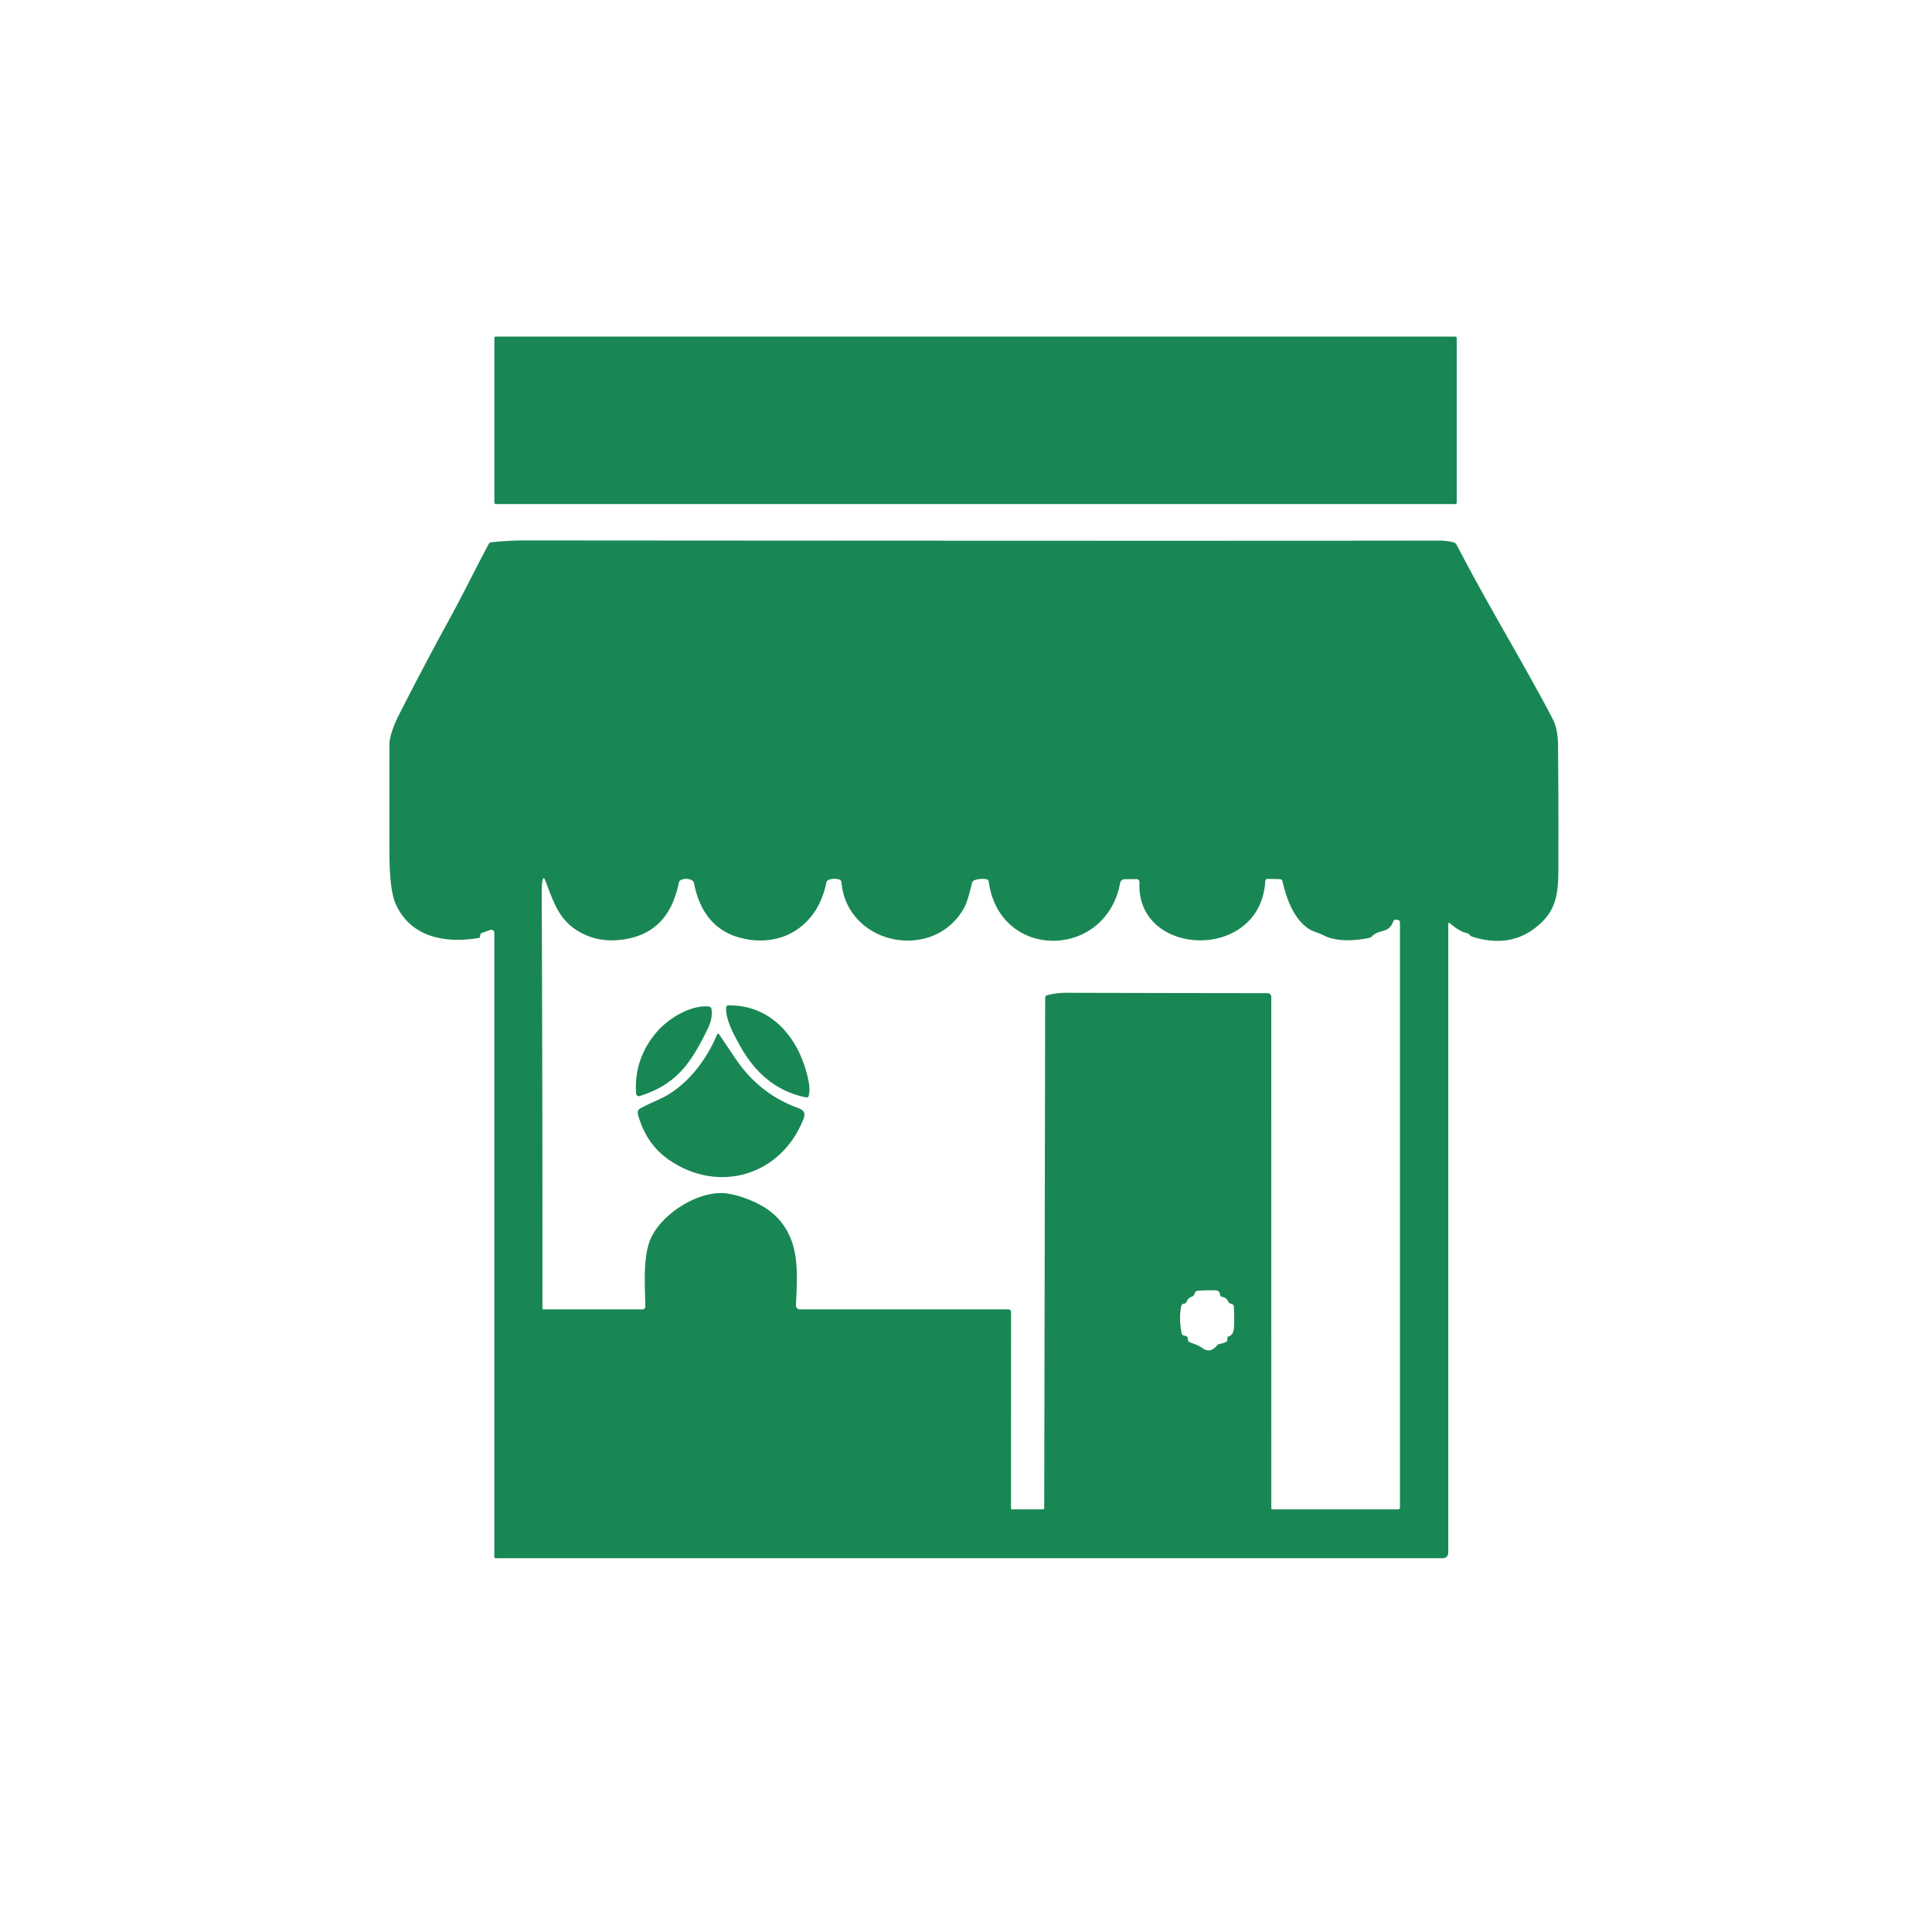 <?xml version="1.0" encoding="UTF-8" standalone="no"?>
<!DOCTYPE svg PUBLIC "-//W3C//DTD SVG 1.1//EN" "http://www.w3.org/Graphics/SVG/1.1/DTD/svg11.dtd">
<svg xmlns="http://www.w3.org/2000/svg" version="1.1" viewBox="0.00 0.00 512.00 512.00">
<rect fill="#198754" x="131.01" y="89.19" width="255.04" height="44.40" rx="0.37"/>
<path fill="#198754" d="
  M 383.80 245.01
  L 383.80 411.33
  Q 383.80 412.95 382.17 412.95
  L 131.48 412.95
  Q 131.00 412.95 131.00 412.48
  L 131.00 247.20
  A 0.80 0.79 80.2 0 0 129.94 246.45
  L 127.71 247.24
  Q 127.32 247.38 127.27 247.79
  L 127.23 248.18
  Q 127.19 248.52 126.86 248.57
  C 117.48 250.15 108.60 248.12 104.81 239.43
  Q 103.23 235.81 103.20 225.87
  Q 103.17 211.56 103.21 197.25
  C 103.21 195.21 104.46 191.92 105.59 189.71
  Q 112.28 176.52 119.39 163.55
  C 122.76 157.40 126.05 150.62 129.50 144.20
  Q 129.74 143.75 130.24 143.70
  Q 134.78 143.22 139.25 143.22
  Q 324.69 143.36 381.25 143.26
  Q 383.53 143.26 385.27 143.75
  A 1.21 1.18 84.0 0 1 386.02 144.37
  C 394.89 161.44 404.49 177.04 411.49 190.55
  Q 412.84 193.17 412.89 197.25
  Q 413.04 211.92 412.99 226.59
  C 412.96 234.52 413.37 239.83 408.47 244.51
  Q 400.98 251.66 390.17 248.23
  Q 389.70 248.08 389.40 247.69
  Q 389.17 247.40 388.89 247.34
  Q 386.75 246.86 384.36 244.76
  Q 383.80 244.27 383.80 245.01
  Z
  M 267.22 347.00
  A 0.72 0.72 0.0 0 1 267.94 347.72
  L 267.93 399.72
  A 0.29 0.29 0.0 0 0 268.22 400.01
  L 276.37 399.99
  Q 276.72 399.99 276.73 399.63
  L 276.98 264.42
  A 0.69 0.69 0.0 0 1 277.50 263.75
  Q 279.96 263.10 282.50 263.10
  Q 309.23 263.17 335.91 263.20
  A 1.00 0.99 0.3 0 1 336.90 264.19
  L 336.91 399.67
  Q 336.91 400.00 337.25 400.00
  L 370.50 400.00
  Q 371.00 400.00 371.00 399.50
  L 371.00 244.43
  A 0.67 0.66 4.6 0 0 370.44 243.78
  L 370.05 243.73
  Q 369.44 243.64 369.22 244.21
  C 368.00 247.51 365.55 246.13 363.62 248.11
  A 1.60 1.59 16.0 0 1 362.80 248.56
  C 359.18 249.32 354.28 249.64 350.89 247.93
  Q 349.93 247.45 348.53 246.96
  C 343.38 245.14 340.95 238.42 339.88 233.56
  A 0.76 0.75 84.1 0 0 339.16 232.97
  L 336.07 232.91
  Q 335.34 232.90 335.30 233.63
  C 333.98 254.93 301.09 253.75 301.97 233.93
  Q 302.01 232.96 301.04 232.97
  L 298.02 233.00
  A 1.20 1.19 -84.8 0 0 296.85 233.98
  C 293.11 254.30 264.86 254.68 262.02 233.61
  Q 261.96 233.11 261.46 233.02
  Q 259.83 232.73 258.27 233.26
  A 1.05 1.04 88.1 0 0 257.59 234.00
  Q 256.46 238.78 255.62 240.36
  C 247.73 255.08 224.51 250.64 222.99 233.80
  A 0.83 0.82 -84.3 0 0 222.41 233.08
  Q 220.93 232.64 219.54 233.20
  Q 219.08 233.39 218.98 233.88
  C 216.81 245.11 207.45 251.35 196.42 248.59
  Q 186.31 246.06 183.92 234.08
  Q 183.80 233.49 183.26 233.23
  Q 181.88 232.59 180.54 233.16
  A 1.11 1.10 -6.2 0 0 179.88 233.97
  Q 177.32 246.85 165.95 248.85
  Q 159.75 249.95 154.79 247.60
  C 148.36 244.57 146.91 239.59 144.51 233.36
  Q 144.00 232.02 143.75 233.44
  Q 143.56 234.60 143.56 236.25
  Q 143.79 291.53 143.75 346.73
  A 0.27 0.27 0.0 0 0 144.02 347.00
  L 170.27 347.00
  A 0.75 0.75 0.0 0 0 171.02 346.24
  C 170.92 340.75 170.42 333.94 172.08 329.17
  C 174.59 321.97 185.19 315.20 192.75 316.30
  C 196.68 316.86 202.02 319.06 204.99 321.73
  C 212.18 328.20 211.32 337.20 210.94 345.91
  A 1.04 1.04 0.0 0 0 211.98 347.00
  L 267.22 347.00
  Z
  M 325.53 344.99
  Q 325.06 343.89 323.86 343.68
  Q 323.36 343.59 323.32 343.08
  Q 323.22 341.98 322.00 341.95
  Q 319.73 341.90 317.45 342.07
  Q 317.09 342.10 316.91 342.27
  Q 316.64 342.51 316.56 342.88
  A 1.00 0.99 -3.3 0 1 315.90 343.61
  Q 314.85 343.97 314.46 344.98
  A 0.80 0.80 0.0 0 1 313.80 345.48
  Q 313.17 345.56 313.06 346.07
  Q 312.36 349.27 313.14 353.29
  Q 313.26 353.90 313.87 353.96
  Q 314.83 354.05 314.81 354.97
  A 0.77 0.76 11.8 0 0 315.29 355.69
  C 316.57 356.23 317.46 356.40 318.68 357.28
  Q 320.70 358.72 322.46 356.62
  Q 322.79 356.23 323.30 356.14
  Q 324.17 356.00 324.94 355.60
  A 0.61 0.60 71.6 0 0 325.25 354.97
  Q 325.20 354.68 325.34 354.40
  Q 325.42 354.23 325.60 354.17
  Q 326.87 353.75 326.99 352.00
  Q 327.18 349.14 326.97 346.25
  Q 326.93 345.71 326.41 345.55
  L 326.00 345.42
  Q 325.66 345.31 325.53 344.99
  Z"
/>
<path fill="#198754" d="
  M 195.92 276.81
  C 194.40 274.03 192.27 270.17 192.43 266.99
  A 0.59 0.58 -88.9 0 1 193.00 266.43
  C 205.00 266.28 212.26 275.88 214.32 286.74
  Q 214.71 288.83 214.32 290.39
  Q 214.19 290.92 213.65 290.82
  C 205.32 289.19 199.76 283.84 195.92 276.81
  Z"
/>
<path fill="#198754" d="
  M 187.59 272.58
  C 183.14 281.65 179.41 287.35 169.54 290.46
  A 0.75 0.75 0.0 0 1 168.57 289.79
  Q 167.96 280.41 174.27 273.23
  C 177.16 269.95 182.95 266.28 187.85 266.73
  A 0.78 0.78 0.0 0 1 188.55 267.41
  Q 188.91 269.90 187.59 272.58
  Z"
/>
<path fill="#198754" d="
  M 177.13 307.27
  Q 171.23 303.14 169.06 295.37
  Q 168.74 294.22 169.79 293.67
  Q 171.98 292.51 174.41 291.46
  C 181.62 288.34 187.03 281.31 190.02 274.20
  Q 190.25 273.66 190.59 274.14
  Q 192.79 277.35 194.84 280.43
  Q 201.17 289.96 211.76 293.74
  Q 213.73 294.44 212.98 296.39
  C 207.21 311.48 190.44 316.59 177.13 307.27
  Z"
/>
</svg>
